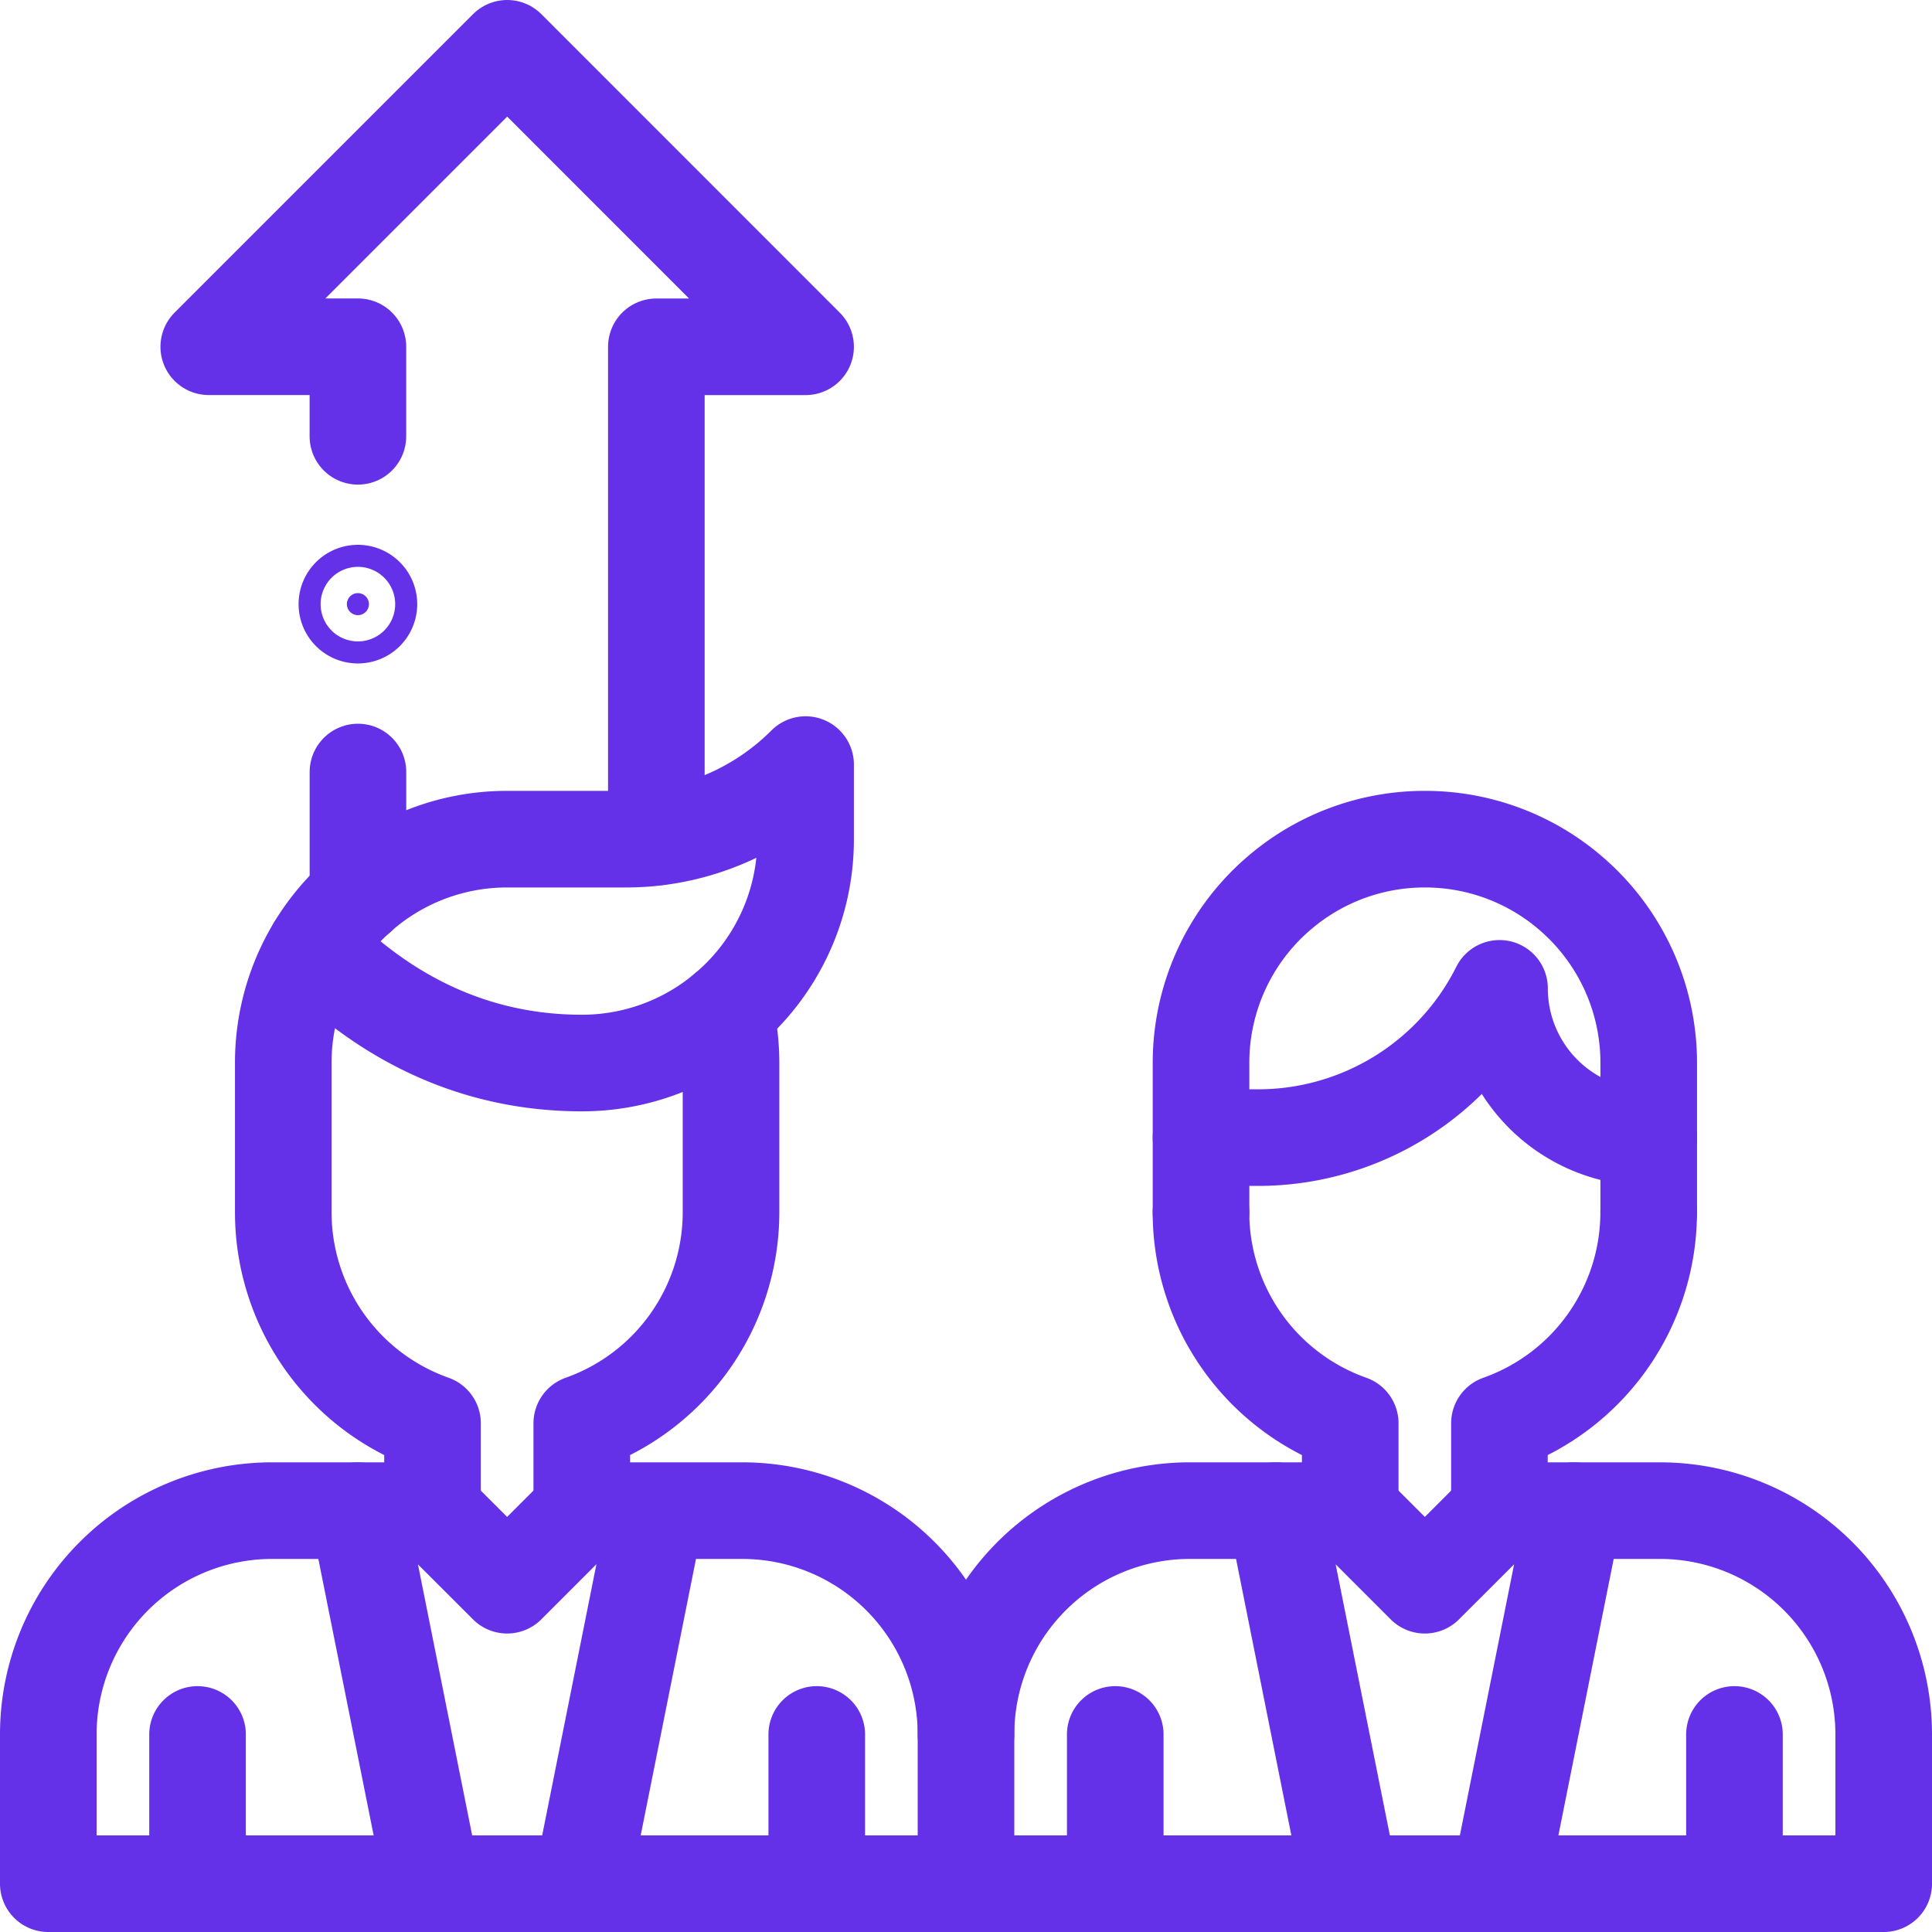 <svg width="40" height="40" fill="none" xmlns="http://www.w3.org/2000/svg"><g clip-path="url(#clip0_193_304)" stroke="#6430E8" stroke-width="2"><path d="M20 35.91a4.634 4.634 0 00-4.634-4.634h-3.321v-1.808a4.637 4.637 0 003.09-4.37v-3.09c0-.37-.044-.729-.125-1.072m-7.599 10.34L8.956 39m4.634-7.724L12.045 39M4.09 35.91V39m12.82 0v-3.09" stroke-miterlimit="10" stroke-linecap="round" stroke-linejoin="round"/><path d="M7.411 18.554a4.621 4.621 0 013.09-1.18h2.45c.215 0 .429-.012.64-.038v0a5.268 5.268 0 003.088-1.506v1.545a4.625 4.625 0 01-1.669 3.562 4.62 4.62 0 01-2.965 1.072c-2.767 0-4.558-1.444-5.514-2.393" stroke-miterlimit="10" stroke-linecap="round" stroke-linejoin="round"/><path d="M34.134 25.098a4.637 4.637 0 01-3.09 4.37v1.808h3.322A4.634 4.634 0 0139 35.911V39H1v-3.09a4.634 4.634 0 014.634-4.634h3.321v-1.808a4.636 4.636 0 01-3.09-4.37v-3.09a4.613 4.613 0 011.546-3.454" stroke-miterlimit="10" stroke-linecap="round" stroke-linejoin="round"/><path d="M24.866 23.553h1.18a5.59 5.59 0 005-3.09 3.09 3.09 0 003.089 3.09M20 39v-3.09a4.634 4.634 0 014.634-4.634h3.321v-1.808a4.636 4.636 0 01-3.09-4.37" stroke-miterlimit="10" stroke-linecap="round" stroke-linejoin="round"/><path d="M26.41 18.554a4.623 4.623 0 00-1.544 3.454v3.09m7.724-6.544a4.62 4.62 0 00-3.09-1.18 4.62 4.62 0 00-3.089 1.18m7.724 6.544v-3.09a4.623 4.623 0 00-1.545-3.454m-6.179 12.722L27.956 39m4.634-7.724L31.045 39m-7.955-3.09V39m12.82 0v-3.09m-4.866-4.633L29.5 32.82l-1.545-1.544m-19 .001L10.5 32.82l1.544-1.544" stroke-miterlimit="10" stroke-linecap="round" stroke-linejoin="round"/><path d="M7.41 12.28a.228.228 0 100 .456.228.228 0 000-.456z" fill="#6430E8"/><path d="M7.411 18.554v-2.57M7.41 9.033V7.179H4.322L10.501 1l6.178 6.18h-3.09v10.15" stroke-miterlimit="10" stroke-linecap="round" stroke-linejoin="round"/></g><defs><clipPath id="clip0_193_304"><path fill="#fff" d="M0 0h40v40H0z"/></clipPath></defs></svg>